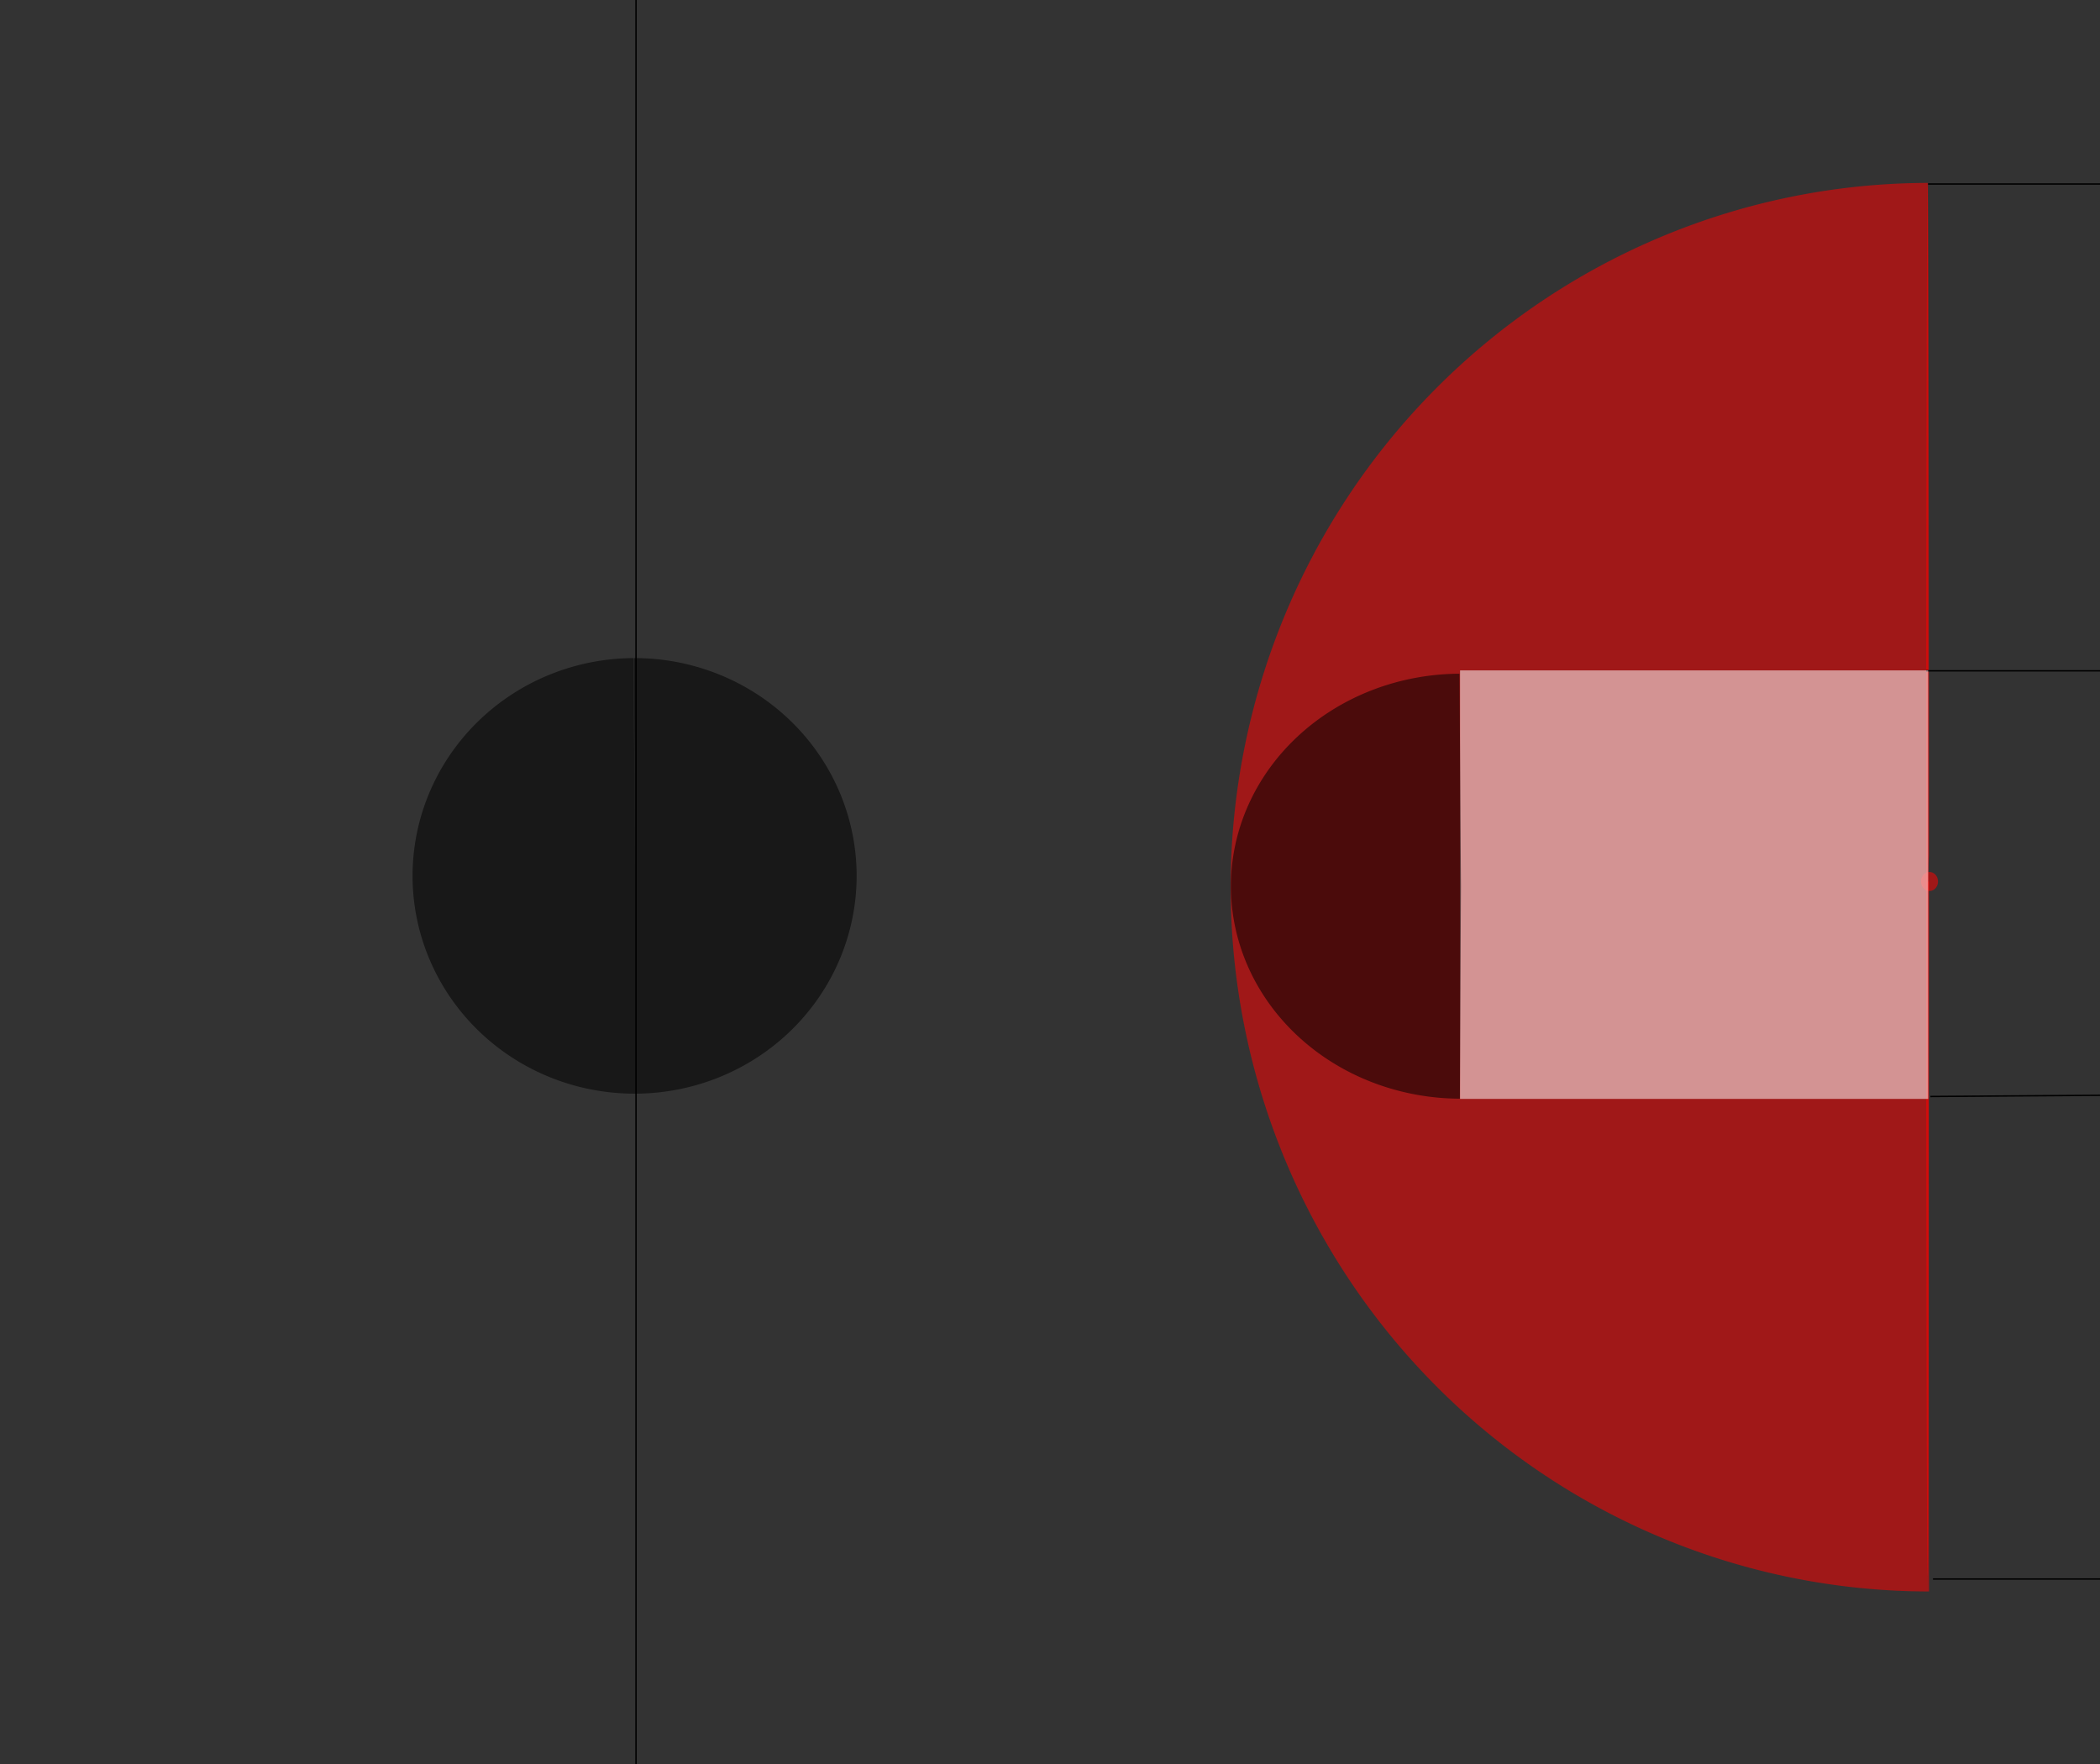 <?xml version="1.0" encoding="UTF-8" standalone="no"?>
<!-- Created with Inkscape (http://www.inkscape.org/) -->

<svg
   xmlns:dc="http://purl.org/dc/elements/1.1/"
   xmlns:cc="http://creativecommons.org/ns#"
   xmlns:rdf="http://www.w3.org/1999/02/22-rdf-syntax-ns#"
   xmlns:svg="http://www.w3.org/2000/svg"
   xmlns="http://www.w3.org/2000/svg"
   xmlns:sodipodi="http://sodipodi.sourceforge.net/DTD/sodipodi-0.dtd"
   xmlns:inkscape="http://www.inkscape.org/namespaces/inkscape"
   width="1500"
   height="1260"
   id="svg2"
   version="1.1"
   inkscape:version="0.48.3.1 r9886"
   sodipodi:docname="court_3.svg">
  <rect width="100%" height="100%" fill="#333333" stroke="none"/>
  <defs
     id="defs4">
    <inkscape:path-effect
       effect="spiro"
       id="path-effect3170"
       is_visible="true" />
    <inkscape:path-effect
       effect="spiro"
       id="path-effect3166"
       is_visible="true" />
    <inkscape:path-effect
       effect="spiro"
       id="path-effect3120"
       is_visible="true" />
    <inkscape:path-effect
       effect="spiro"
       id="path-effect3116"
       is_visible="true" />
    <inkscape:path-effect
       effect="spiro"
       id="path-effect3112"
       is_visible="true" />
    <inkscape:path-effect
       effect="spiro"
       id="path-effect3108"
       is_visible="true" />
    <inkscape:path-effect
       effect="spiro"
       id="path-effect3088"
       is_visible="true" />
    <inkscape:path-effect
       effect="spiro"
       id="path-effect3046"
       is_visible="true" />
    <inkscape:path-effect
       effect="spiro"
       id="path-effect3042"
       is_visible="true" />
    <inkscape:path-effect
       effect="spiro"
       id="path-effect3038"
       is_visible="true" />
    <inkscape:path-effect
       effect="spiro"
       id="path-effect3015"
       is_visible="true" />
    <inkscape:path-effect
       effect="spiro"
       id="path-effect3003"
       is_visible="true" />
    <inkscape:path-effect
       effect="spiro"
       id="path-effect2991"
       is_visible="true" />
  </defs>
  <sodipodi:namedview
     id="base"
     pagecolor="#ffffff"
     bordercolor="#666666"
     borderopacity="1.0"
     inkscape:pageopacity="0.0"
     inkscape:pageshadow="2"
     inkscape:zoom="0.35"
     inkscape:cx="1084.95"
     inkscape:cy="620.29749"
     inkscape:document-units="px"
     inkscape:current-layer="layer1"
     showgrid="false"
     inkscape:window-width="1301"
     inkscape:window-height="744"
     inkscape:window-x="65"
     inkscape:window-y="24"
     inkscape:window-maximized="1" />
  <g
     inkscape:label="Layer 1"
     inkscape:groupmode="layer"
     id="layer1"
     transform="translate(0,207.638)">
    <path
       style="fill:none;stroke:#000000;stroke-width:1px;stroke-linecap:butt;stroke-linejoin:miter;stroke-opacity:1"
       d="m 454.286,-71.429 0,1520"
       id="path3001"
       inkscape:path-effect="#path-effect3003"
       inkscape:original-d="m 454.28571,-71.428571 c 0,1519.999971 0,1519.999971 0,1519.999971"
       inkscape:connector-curvature="0"
       transform="translate(0,-207.638)" />
    <path
       sodipodi:type="arc"
       style="opacity:0.543;fill:#ff0000;fill-opacity:0.98;stroke:none"
       id="path3007"
       sodipodi:cx="1378.2142"
       sodipodi:cy="625.35712"
       sodipodi:rx="6.0714288"
       sodipodi:ry="6.7857141"
       d="m 1384.286,625.357 a 6.071,6.786 0 1 1 -12.143,0 6.071,6.786 0 1 1 12.143,0 z"
       transform="translate(0,-203.352)" />
    <path
       style="fill:none;stroke:#000000;stroke-width:1px;stroke-linecap:butt;stroke-linejoin:miter;stroke-opacity:1"
       d="m 1380.714,1127.857 150,0 0.714,1.429"
       id="path3036"
       inkscape:path-effect="#path-effect3038"
       inkscape:original-d="m 1380.7143,1127.8571 c 150,0 150,0 150,0 l 0.7143,1.4286"
       inkscape:connector-curvature="0"
       transform="translate(0,-207.638)" />
    <path
       style="fill:none;stroke:#000000;stroke-width:1px;stroke-linecap:butt;stroke-linejoin:miter;stroke-opacity:1"
       d="m 1377.143,131.429 128.571,0 0,0"
       id="path3040"
       inkscape:path-effect="#path-effect3042"
       inkscape:original-d="m 1377.1429,131.42857 c 128.5714,0 128.5714,0 128.5714,0 l 0,0"
       inkscape:connector-curvature="0"
       transform="translate(0,-207.638)" />
    <path
       sodipodi:type="arc"
       style="opacity:0.543;fill:#ff0000;fill-opacity:0.98;stroke:none"
       id="path3094"
       sodipodi:cx="1376.8379"
       sodipodi:cy="629.66479"
       sodipodi:rx="1.0101526"
       sodipodi:ry="496.99506"
       d="m 1377.848,629.665 a 1.01,496.995 0 1 1 -7e-4,-19.148 l -1.009,19.148 z"
       transform="translate(0,-207.638)"
       sodipodi:start="0"
       sodipodi:end="6.244648" />
    <path
       sodipodi:type="arc"
       style="opacity:0.543;fill:#ff0000;fill-opacity:0.98;stroke:none"
       id="path3102"
       sodipodi:cx="1377.848"
       sodipodi:cy="633.70544"
       sodipodi:rx="499.01535"
       sodipodi:ry="503.05597"
       d="M 1377.848,1136.761 A 499.015,503.056 0 0 1 1377.066,130.65"
       transform="translate(0,-207.638)"
       sodipodi:start="1.5707963"
       sodipodi:end="4.7108217"
       sodipodi:open="true" />
    <path
       style="fill:none;stroke:#000000;stroke-width:1px;stroke-linecap:butt;stroke-linejoin:miter;stroke-opacity:1"
       d="m 1375.828,479.152 130.31,0"
       id="path3106"
       inkscape:path-effect="#path-effect3108"
       inkscape:original-d="m 1375.8278,479.15208 c 130.3096,0 130.3096,0 130.3096,0"
       inkscape:connector-curvature="0"
       transform="translate(0,-207.638)" />
    <path
       style="fill:none;stroke:#000000;stroke-width:1px;stroke-linecap:butt;stroke-linejoin:miter;stroke-opacity:1"
       d="m 1378.858,783.208 142.431,-1.01"
       id="path3114"
       inkscape:path-effect="#path-effect3116"
       inkscape:original-d="m 1378.8582,783.208 c 141.4214,-1.01015 142.4315,-1.01015 142.4315,-1.01015"
       inkscape:connector-curvature="0"
       transform="translate(0,-207.638)" />
    <rect
       style="opacity:0.543;fill:#ffffff;fill-opacity:0.98;stroke:none"
       id="rect3122"
       width="334.361"
       height="306.076"
       x="1042.896"
       y="271.218" />
    <path
       sodipodi:type="arc"
       style="opacity:0.543;fill:#000000;fill-opacity:0.98;stroke:none"
       id="path3160"
       sodipodi:cx="782.85712"
       sodipodi:cy="527.5"
       sodipodi:rx="78.571426"
       sodipodi:ry="48.214287"
       d="m 782.479,575.714 a 78.571,48.214 0 0 1 -0.126,-96.427 L 782.857,527.5 z"
       transform="matrix(2.089,0,0,3.148,-591.846,-1235.215)"
       sodipodi:start="1.5756079"
       sodipodi:end="4.7059709" />
    <path
       sodipodi:type="arc"
       style="opacity:0.543;fill:#000000;fill-opacity:0.98;stroke:none"
       id="path3172"
       sodipodi:cx="453.5585"
       sodipodi:cy="619.56329"
       sodipodi:rx="158.59395"
       sodipodi:ry="155.56349"
       d="m 452.805,464.002 a 158.594,155.563 0 1 1 -0.265,0.001 l 1.018,155.56 z"
       transform="translate(-3.9090757e-5,-201.577)"
       sodipodi:start="4.7076392"
       sodipodi:end="10.989156" />
  </g>
</svg>
